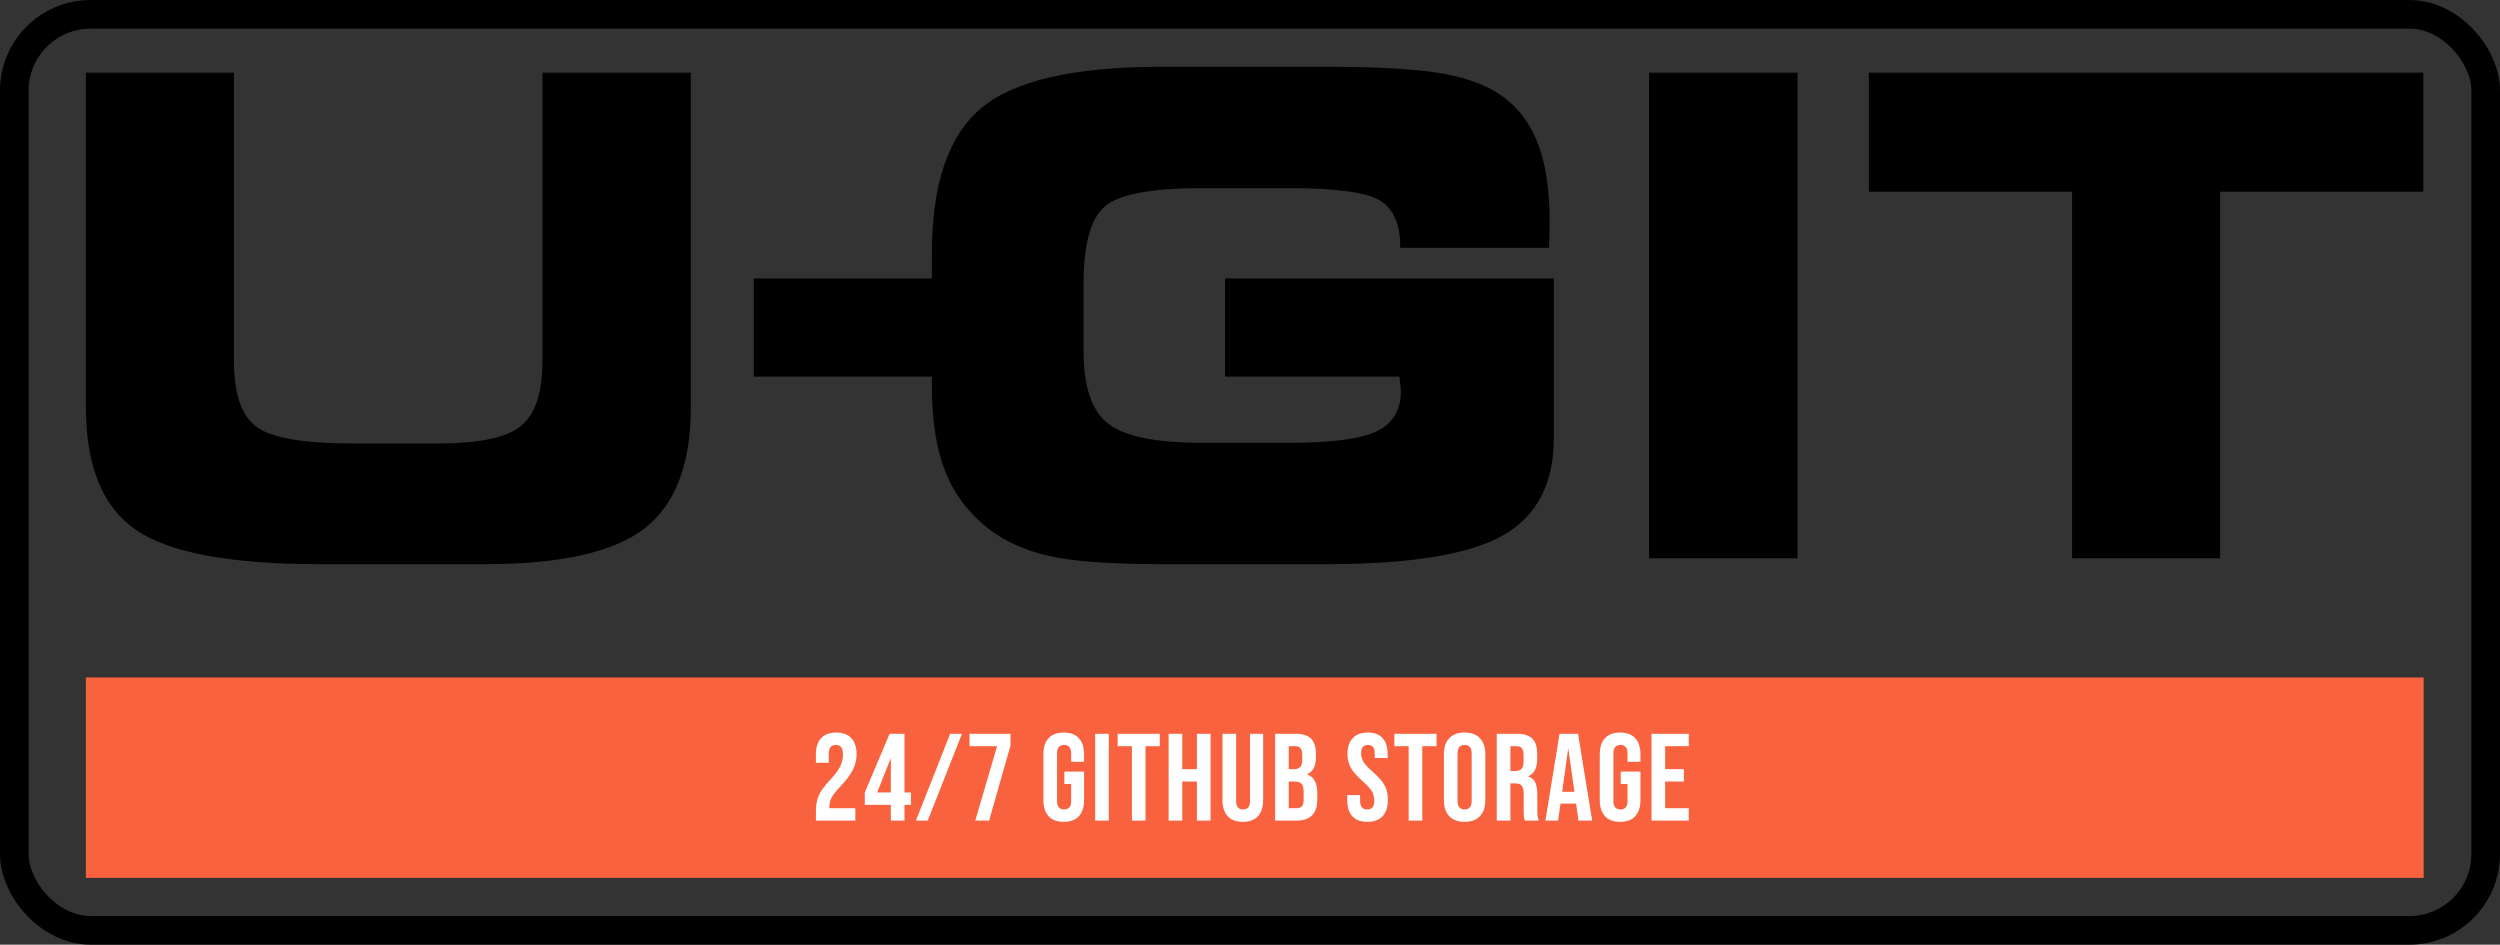 <?xml version="1.0" encoding="UTF-8"?>
<svg width="262px" height="99px" viewBox="0 0 262 99" version="1.1" xmlns="http://www.w3.org/2000/svg" xmlns:xlink="http://www.w3.org/1999/xlink">
    <rect x="0" y="0" width="262" height="99" fill="#333333" stroke="none"/>
    <!-- Generator: Sketch 61 (89581) - https://sketch.com -->
    <title>Group 2</title>
    <desc>Created with Sketch.</desc>
    <g id="Page-1" stroke="none" stroke-width="1" fill="none" fill-rule="evenodd">
        <g id="Group-2">
            <rect id="Rectangle" stroke="#000000" stroke-width="3" x="1.5" y="1.5" width="259" height="96" rx="8"></rect>
            <g id="Group" transform="translate(9, 7)">
                <path d="M41.836,52.124 C49.766,52.124 55.343,50.871 58.567,48.364 C61.791,45.858 63.403,41.608 63.403,35.615 L63.403,35.615 L63.403,0.615 L47.852,0.615 L47.852,30.796 C47.852,34.1 47.111,36.373 45.63,37.615 C44.149,38.857 41.232,39.478 36.88,39.478 L36.88,39.478 L28.062,39.478 C22.821,39.478 19.42,38.891 17.859,37.717 C16.298,36.544 15.518,34.237 15.518,30.796 L15.518,30.796 L15.518,0.615 L0,0.615 L0,35.615 C0,41.836 1.749,46.143 5.247,48.535 C8.744,50.928 15.153,52.124 24.473,52.124 L24.473,52.124 L41.836,52.124 Z M130.018,52.124 C138.814,52.124 144.983,51.116 148.526,49.099 C152.07,47.083 153.841,43.682 153.841,38.896 L153.841,22.183 L119.388,22.183 L119.388,32.471 L137.674,32.471 L137.674,32.642 C137.765,33.28 137.811,33.735 137.811,34.009 C137.811,35.991 136.968,37.387 135.282,38.196 C133.596,39.005 130.519,39.409 126.053,39.409 L117.064,39.409 C112.097,39.409 108.77,38.726 107.083,37.358 C105.397,35.991 104.554,33.473 104.554,29.805 L104.554,22.729 C104.554,18.605 105.3,15.905 106.793,14.629 C108.285,13.353 111.686,12.715 116.996,12.715 L126.053,12.715 C131.021,12.715 134.211,13.148 135.624,14.014 C137.036,14.88 137.743,16.486 137.743,18.833 L137.743,18.97 L153.329,18.97 C153.351,18.628 153.368,18.252 153.38,17.842 C153.391,17.432 153.397,16.851 153.397,16.099 C153.397,12.954 153.015,10.339 152.252,8.254 C151.489,6.169 150.309,4.512 148.714,3.281 C147.188,2.096 145.091,1.253 142.425,0.752 C139.759,0.251 135.624,0 130.018,0 L112.655,0 C103.563,0 97.291,1.441 93.839,4.324 C90.387,7.206 88.661,12.293 88.661,19.585 L88.661,33.462 C88.661,37.062 89.128,40.042 90.062,42.4 C90.996,44.758 92.489,46.746 94.54,48.364 C96.294,49.731 98.436,50.7 100.965,51.27 C103.495,51.839 107.414,52.124 112.723,52.124 L130.018,52.124 Z M179.374,51.509 L179.374,0.615 L163.822,0.615 L163.822,51.509 L179.374,51.509 Z M223.67,51.509 L223.67,13.091 L244.964,13.091 L244.964,0.615 L186.859,0.615 L186.859,13.091 L208.153,13.091 L208.153,51.509 L223.67,51.509 Z" id="UGIT" fill="#000000" fill-rule="nonzero"></path>
                <polygon id="Rectangle" fill="#000000" fill-rule="nonzero" points="70 22.179 101 22.179 101 32.469 70 32.469"></polygon>
                <rect id="Rectangle" fill="#F9623F" x="0" y="64" width="245" height="21"></rect>
                <path d="M80.641,79 L80.641,77.7 L77.924,77.7 L77.924,77.505 C77.924,77.184 77.998,76.883 78.145,76.602 C78.292,76.32 78.578,75.954 79.003,75.503 C79.653,74.818 80.11,74.212 80.374,73.683 C80.639,73.154 80.771,72.613 80.771,72.058 C80.771,71.321 80.589,70.756 80.225,70.362 C79.861,69.967 79.332,69.77 78.639,69.77 C77.946,69.77 77.417,69.967 77.053,70.362 C76.689,70.756 76.507,71.321 76.507,72.058 L76.507,72.058 L76.507,72.942 L77.859,72.942 L77.859,71.967 C77.859,71.369 78.106,71.07 78.6,71.07 C78.843,71.07 79.027,71.146 79.153,71.297 C79.278,71.449 79.341,71.72 79.341,72.11 C79.341,72.543 79.239,72.959 79.035,73.358 C78.832,73.757 78.466,74.238 77.937,74.801 C77.4,75.364 77.027,75.878 76.819,76.341 C76.611,76.805 76.507,77.362 76.507,78.012 L76.507,78.012 L76.507,79 L80.641,79 Z M85.791,79 L85.791,77.349 L86.467,77.349 L86.467,76.049 L85.791,76.049 L85.791,69.9 L84.231,69.9 L81.631,76.049 L81.631,77.349 L84.361,77.349 L84.361,79 L85.791,79 Z M84.361,76.049 L82.931,76.049 L84.335,72.5 L84.361,72.5 L84.361,76.049 Z M88.225,79 L91.813,69.9 L90.578,69.9 L86.99,79 L88.225,79 Z M94.662,79 L96.898,71.148 L96.898,69.9 L92.608,69.9 L92.608,71.2 L95.494,71.2 L93.206,79 L94.662,79 Z M102.48,79.13 C103.173,79.13 103.702,78.933 104.066,78.538 C104.43,78.144 104.612,77.579 104.612,76.842 L104.612,76.842 L104.612,73.865 L102.545,73.865 L102.545,75.165 L103.26,75.165 L103.26,76.946 C103.26,77.535 103.013,77.83 102.519,77.83 C102.025,77.83 101.778,77.535 101.778,76.946 L101.778,76.946 L101.778,71.967 C101.778,71.369 102.025,71.07 102.519,71.07 C103.013,71.07 103.26,71.369 103.26,71.967 L103.26,71.967 L103.26,72.838 L104.612,72.838 L104.612,72.058 C104.612,71.321 104.43,70.756 104.066,70.362 C103.702,69.967 103.173,69.77 102.48,69.77 C101.786,69.77 101.258,69.967 100.894,70.362 C100.53,70.756 100.348,71.321 100.348,72.058 L100.348,72.058 L100.348,76.842 C100.348,77.579 100.53,78.144 100.894,78.538 C101.258,78.933 101.786,79.13 102.48,79.13 Z M107.201,79 L107.201,69.9 L105.771,69.9 L105.771,79 L107.201,79 Z M111.052,79 L111.052,71.2 L112.547,71.2 L112.547,69.9 L108.127,69.9 L108.127,71.2 L109.622,71.2 L109.622,79 L111.052,79 Z M114.902,79 L114.902,74.905 L116.436,74.905 L116.436,79 L117.866,79 L117.866,69.9 L116.436,69.9 L116.436,73.605 L114.902,73.605 L114.902,69.9 L113.472,69.9 L113.472,79 L114.902,79 Z M121.248,79.13 C121.942,79.13 122.47,78.933 122.834,78.538 C123.198,78.144 123.38,77.579 123.38,76.842 L123.38,76.842 L123.38,69.9 L122.002,69.9 L122.002,76.946 C122.002,77.258 121.939,77.483 121.814,77.622 C121.688,77.761 121.508,77.83 121.274,77.83 C121.04,77.83 120.86,77.761 120.735,77.622 C120.609,77.483 120.546,77.258 120.546,76.946 L120.546,76.946 L120.546,69.9 L119.116,69.9 L119.116,76.842 C119.116,77.579 119.298,78.144 119.662,78.538 C120.026,78.933 120.555,79.13 121.248,79.13 Z M126.88,79 C127.59,79 128.13,78.816 128.498,78.448 C128.866,78.079 129.051,77.544 129.051,76.842 L129.051,76.842 L129.051,76.062 C129.051,75.039 128.695,74.407 127.985,74.164 L127.985,74.164 L127.985,74.138 C128.297,74.008 128.528,73.796 128.68,73.501 C128.832,73.206 128.908,72.825 128.908,72.357 L128.908,72.357 L128.908,71.993 C128.908,71.282 128.739,70.756 128.401,70.413 C128.063,70.071 127.525,69.9 126.789,69.9 L126.789,69.9 L124.631,69.9 L124.631,79 L126.88,79 Z M126.62,73.605 L126.061,73.605 L126.061,71.2 L126.75,71.2 C127.001,71.2 127.185,71.274 127.302,71.421 C127.419,71.568 127.478,71.807 127.478,72.136 L127.478,72.136 L127.478,72.643 C127.478,72.99 127.406,73.237 127.263,73.384 C127.12,73.531 126.906,73.605 126.62,73.605 L126.62,73.605 Z M126.88,77.7 L126.061,77.7 L126.061,74.905 L126.698,74.905 C127.027,74.905 127.263,74.985 127.406,75.145 C127.549,75.306 127.621,75.594 127.621,76.01 L127.621,76.01 L127.621,76.803 C127.621,77.132 127.56,77.364 127.439,77.499 C127.317,77.633 127.131,77.7 126.88,77.7 L126.88,77.7 Z M134.294,79.13 C134.996,79.13 135.532,78.931 135.9,78.532 C136.268,78.133 136.452,77.561 136.452,76.816 C136.452,76.244 136.34,75.746 136.114,75.321 C135.889,74.896 135.477,74.424 134.879,73.904 C134.411,73.497 134.089,73.15 133.911,72.864 C133.733,72.578 133.644,72.27 133.644,71.941 C133.644,71.36 133.883,71.07 134.359,71.07 C134.593,71.07 134.771,71.141 134.892,71.284 C135.014,71.427 135.074,71.655 135.074,71.967 L135.074,71.967 L135.074,72.435 L136.426,72.435 L136.426,72.058 C136.426,71.321 136.251,70.756 135.9,70.362 C135.549,69.967 135.031,69.77 134.346,69.77 C133.653,69.77 133.124,69.967 132.76,70.362 C132.396,70.756 132.214,71.313 132.214,72.032 C132.214,72.561 132.331,73.035 132.565,73.456 C132.799,73.876 133.211,74.346 133.8,74.866 C134.268,75.273 134.589,75.622 134.762,75.912 C134.936,76.203 135.022,76.539 135.022,76.92 C135.022,77.241 134.96,77.472 134.834,77.615 C134.708,77.758 134.524,77.83 134.281,77.83 C133.787,77.83 133.54,77.535 133.54,76.946 L133.54,76.946 L133.54,76.322 L132.188,76.322 L132.188,76.842 C132.188,77.579 132.366,78.144 132.721,78.538 C133.077,78.933 133.601,79.13 134.294,79.13 Z M140.056,79 L140.056,71.2 L141.551,71.2 L141.551,69.9 L137.131,69.9 L137.131,71.2 L138.626,71.2 L138.626,79 L140.056,79 Z M144.491,79.13 C145.193,79.13 145.73,78.931 146.103,78.532 C146.476,78.133 146.662,77.57 146.662,76.842 L146.662,76.842 L146.662,72.058 C146.662,71.33 146.476,70.767 146.103,70.368 C145.73,69.969 145.193,69.77 144.491,69.77 C143.789,69.77 143.252,69.969 142.879,70.368 C142.506,70.767 142.32,71.33 142.32,72.058 L142.32,72.058 L142.32,76.842 C142.32,77.57 142.506,78.133 142.879,78.532 C143.252,78.931 143.789,79.13 144.491,79.13 Z M144.491,77.83 C143.997,77.83 143.75,77.531 143.75,76.933 L143.75,76.933 L143.75,71.967 C143.75,71.369 143.997,71.07 144.491,71.07 C144.985,71.07 145.232,71.369 145.232,71.967 L145.232,71.967 L145.232,76.933 C145.232,77.531 144.985,77.83 144.491,77.83 Z M149.29,79 L149.29,75.1 L149.784,75.1 C150.114,75.1 150.346,75.182 150.48,75.347 C150.614,75.512 150.681,75.802 150.681,76.218 L150.681,76.218 L150.681,77.882 C150.681,78.22 150.69,78.454 150.707,78.584 C150.725,78.714 150.759,78.853 150.811,79 L150.811,79 L152.267,79 C152.198,78.844 152.155,78.686 152.137,78.525 C152.12,78.365 152.111,78.155 152.111,77.895 L152.111,77.895 L152.111,76.296 C152.111,75.759 152.04,75.33 151.897,75.009 C151.754,74.688 151.509,74.476 151.162,74.372 L151.162,74.372 L151.162,74.346 C151.786,74.095 152.098,73.497 152.098,72.552 L152.098,72.552 L152.098,71.993 C152.098,71.282 151.929,70.756 151.591,70.413 C151.253,70.071 150.716,69.9 149.979,69.9 L149.979,69.9 L147.86,69.9 L147.86,79 L149.29,79 Z M149.81,73.8 L149.29,73.8 L149.29,71.2 L149.94,71.2 C150.192,71.2 150.376,71.274 150.493,71.421 C150.61,71.568 150.668,71.807 150.668,72.136 L150.668,72.136 L150.668,72.838 C150.668,73.185 150.597,73.432 150.454,73.579 C150.311,73.726 150.096,73.8 149.81,73.8 L149.81,73.8 Z M154.285,79 L154.545,77.219 L156.17,77.219 L156.17,77.193 L156.43,79 L157.86,79 L156.378,69.9 L154.441,69.9 L152.959,79 L154.285,79 Z M156.001,75.984 L154.714,75.984 L155.338,71.486 L155.364,71.486 L156.001,75.984 Z M160.787,79.13 C161.481,79.13 162.009,78.933 162.373,78.538 C162.737,78.144 162.919,77.579 162.919,76.842 L162.919,76.842 L162.919,73.865 L160.852,73.865 L160.852,75.165 L161.567,75.165 L161.567,76.946 C161.567,77.535 161.32,77.83 160.826,77.83 C160.332,77.83 160.085,77.535 160.085,76.946 L160.085,76.946 L160.085,71.967 C160.085,71.369 160.332,71.07 160.826,71.07 C161.32,71.07 161.567,71.369 161.567,71.967 L161.567,71.967 L161.567,72.838 L162.919,72.838 L162.919,72.058 C162.919,71.321 162.737,70.756 162.373,70.362 C162.009,69.967 161.481,69.77 160.787,69.77 C160.094,69.77 159.565,69.967 159.201,70.362 C158.837,70.756 158.655,71.321 158.655,72.058 L158.655,72.058 L158.655,76.842 C158.655,77.579 158.837,78.144 159.201,78.538 C159.565,78.933 160.094,79.13 160.787,79.13 Z M167.979,79 L167.979,77.7 L165.509,77.7 L165.509,74.905 L167.472,74.905 L167.472,73.605 L165.509,73.605 L165.509,71.2 L167.979,71.2 L167.979,69.9 L164.079,69.9 L164.079,79 L167.979,79 Z" id="24/7GITHUBSTORAGE" fill="#FFFFFF" fill-rule="nonzero"></path>
            </g>
        </g>
    </g>
</svg>